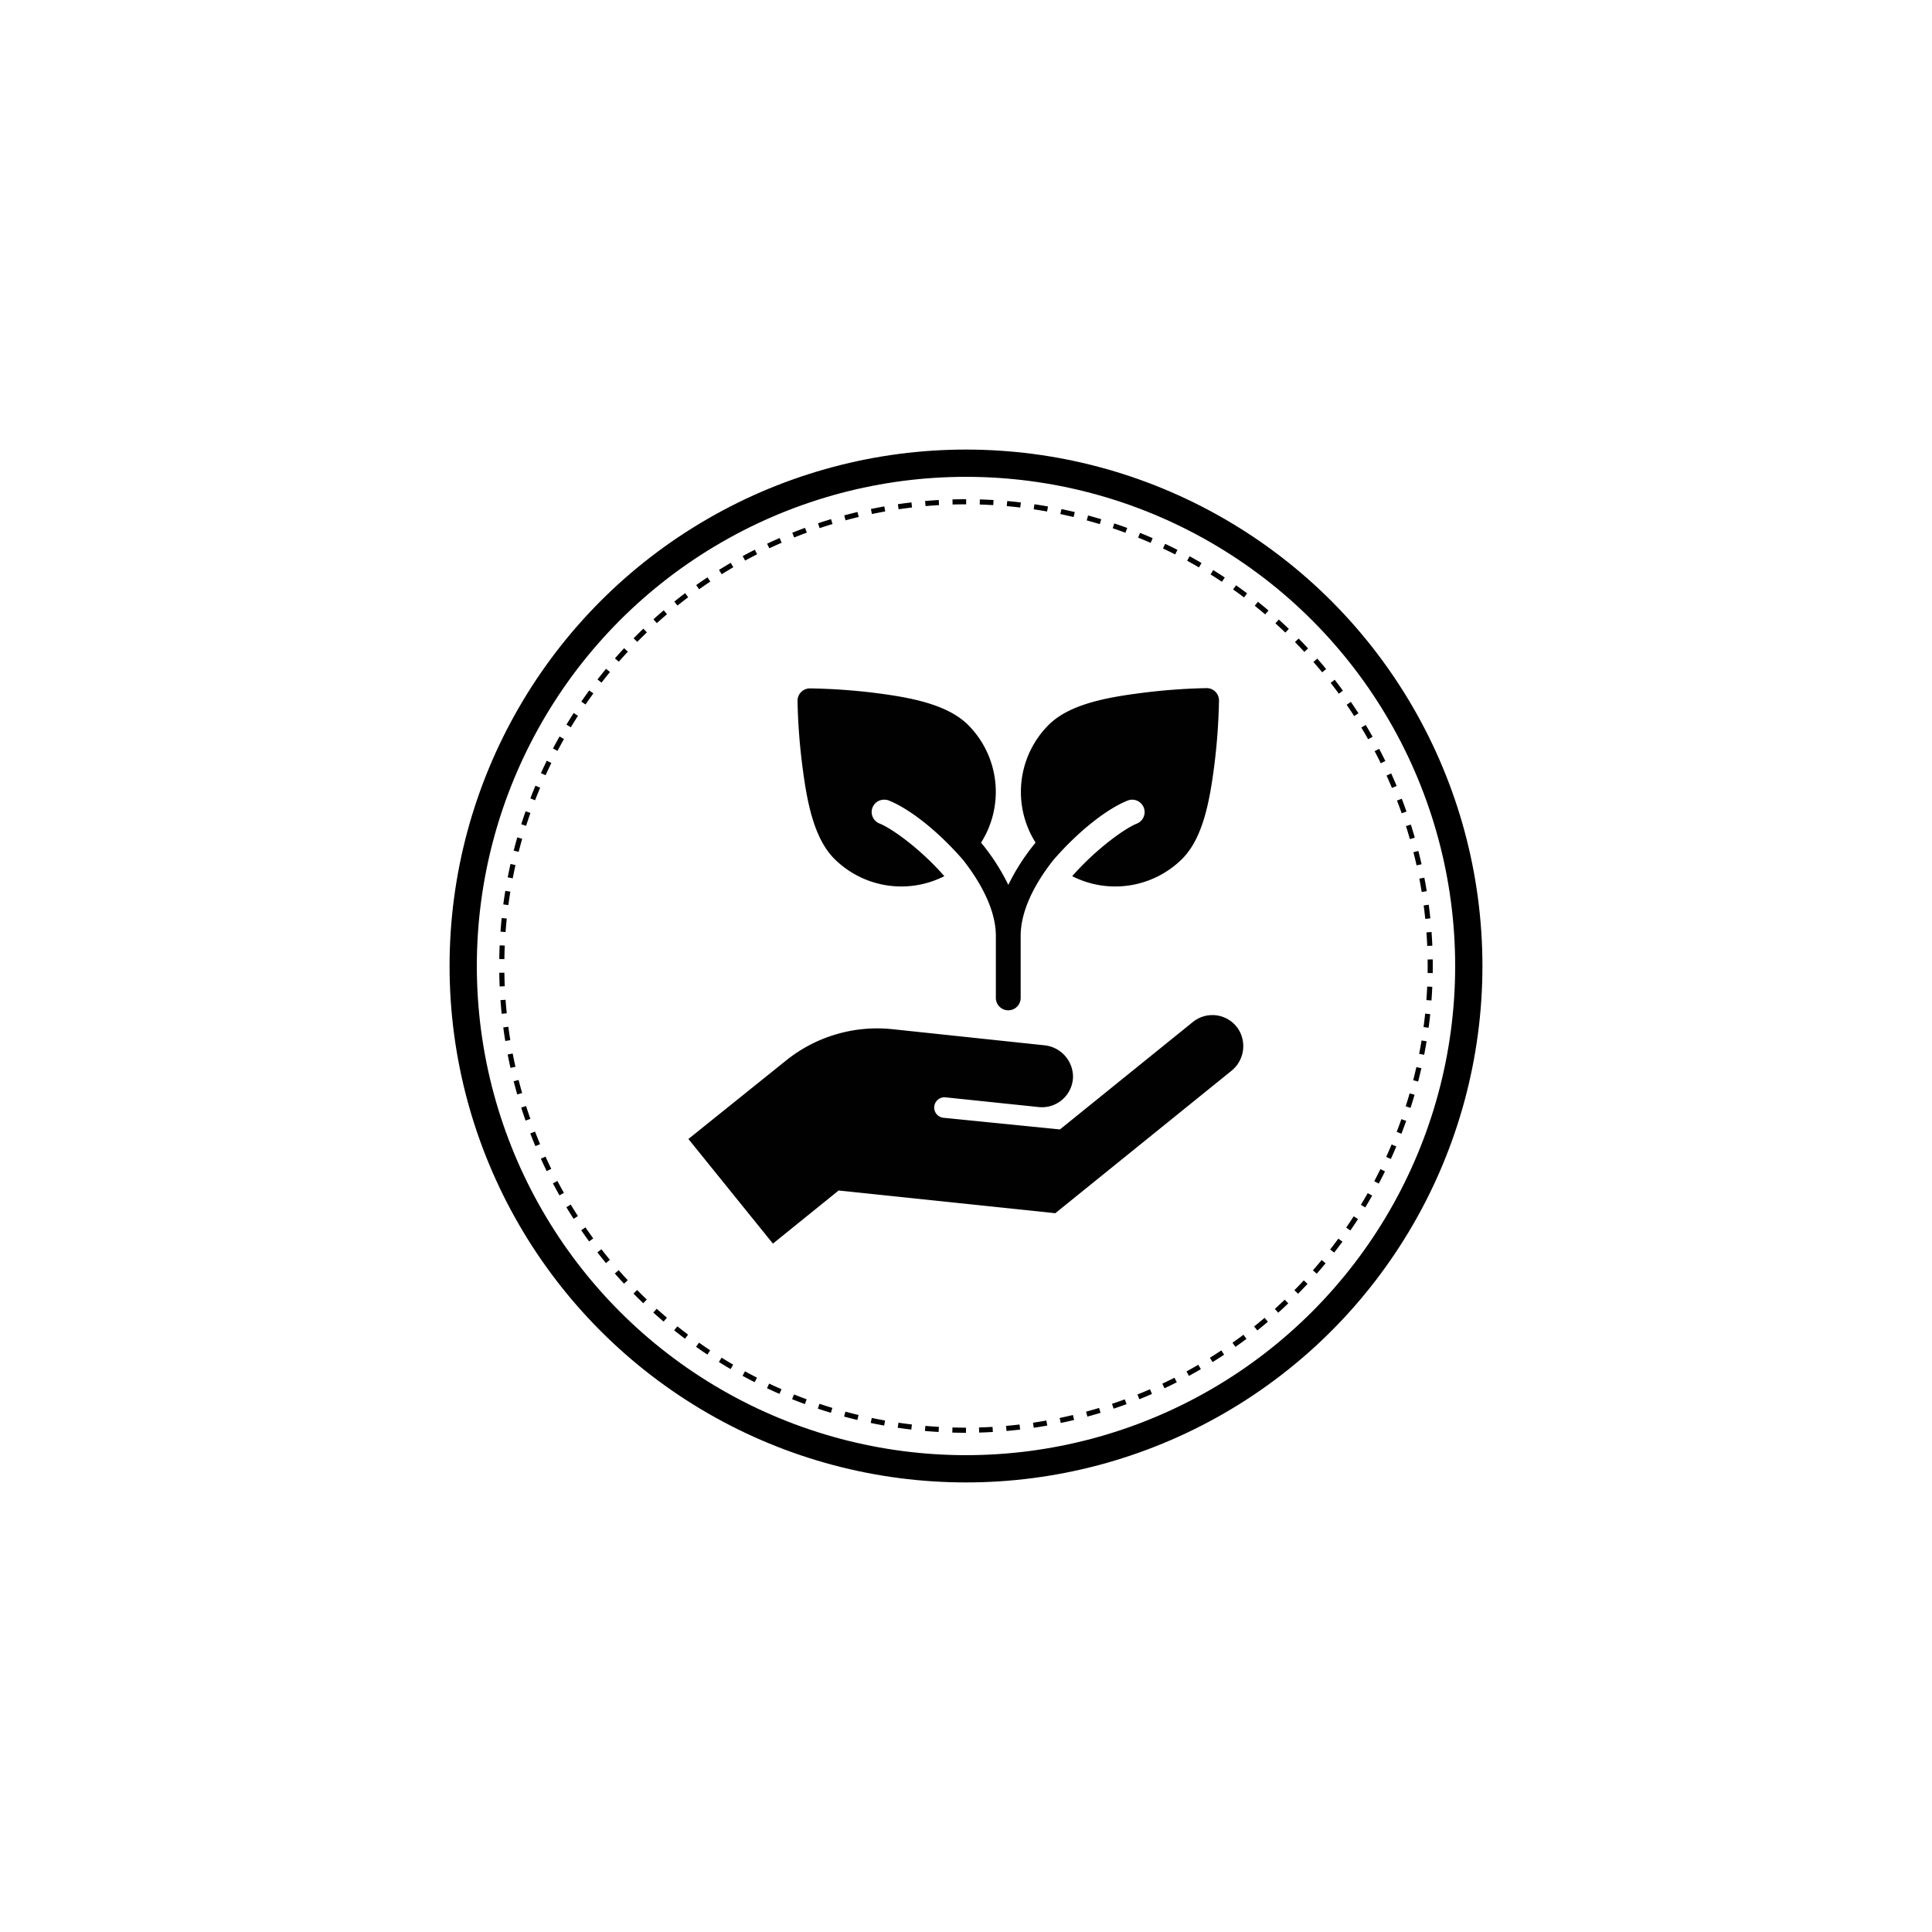 <svg xmlns="http://www.w3.org/2000/svg" viewBox="0 0 283.46 283.46"><circle cx="141.73" cy="141.73" r="73.77" fill="none" stroke="#000" stroke-miterlimit="10" stroke-width="4"/><path d="M141.73,209.84a68.11,68.11,0,1,1,68.11-68.11A68.18,68.18,0,0,1,141.73,209.84Z" fill="none" stroke="#000" stroke-miterlimit="10" stroke-width="0.75" stroke-dasharray="2"/><path d="M118.85,101a1.82,1.82,0,0,0-1.84,1.8v0a88.69,88.69,0,0,0,.69,9.42c.64,5,1.59,10.66,4.72,13.79a13.93,13.93,0,0,0,16.13,2.54c-3.49-4-7.7-7-9.47-7.71a1.81,1.81,0,0,1,.64-3.51,1.75,1.75,0,0,1,.71.13c2.95,1.18,7.13,4.39,10.88,8.72,2.77,3.54,4.8,7.5,4.8,11.13v9.1a1.82,1.82,0,1,0,3.64,0v-9.1c0-3.63,2-7.59,4.8-11.13,3.75-4.33,7.93-7.54,10.89-8.72a1.72,1.72,0,0,1,.71-.13,1.82,1.82,0,0,1,.64,3.51c-1.78.71-6,3.75-9.48,7.71a13.94,13.94,0,0,0,16.14-2.54c3.13-3.13,4.07-8.77,4.72-13.79a90.16,90.16,0,0,0,.68-9.42,1.81,1.81,0,0,0-1.8-1.84h0a88.69,88.69,0,0,0-9.42.69c-5,.64-10.66,1.59-13.79,4.72a13.92,13.92,0,0,0-1.9,17.26,31.28,31.28,0,0,0-4,6.2,31.28,31.28,0,0,0-4-6.2,13.91,13.91,0,0,0-1.89-17.26c-3.14-3.13-8.77-4.08-13.79-4.72A88.69,88.69,0,0,0,118.85,101Z" fill="#010101"/><path d="M130.93,151a21.33,21.33,0,0,0-15.63,4.62L101,167.11l12.4,15.35,9.64-7.79L154.83,178l25.83-20.88a4.65,4.65,0,0,0,1-6.17,4.55,4.55,0,0,0-6.65-1l-19.5,15.76L138.42,164a1.5,1.5,0,0,1,.31-3l13.7,1.43a4.56,4.56,0,0,0,5-4.35,4.66,4.66,0,0,0-4.23-4.72Z" fill="#010101"/></svg>